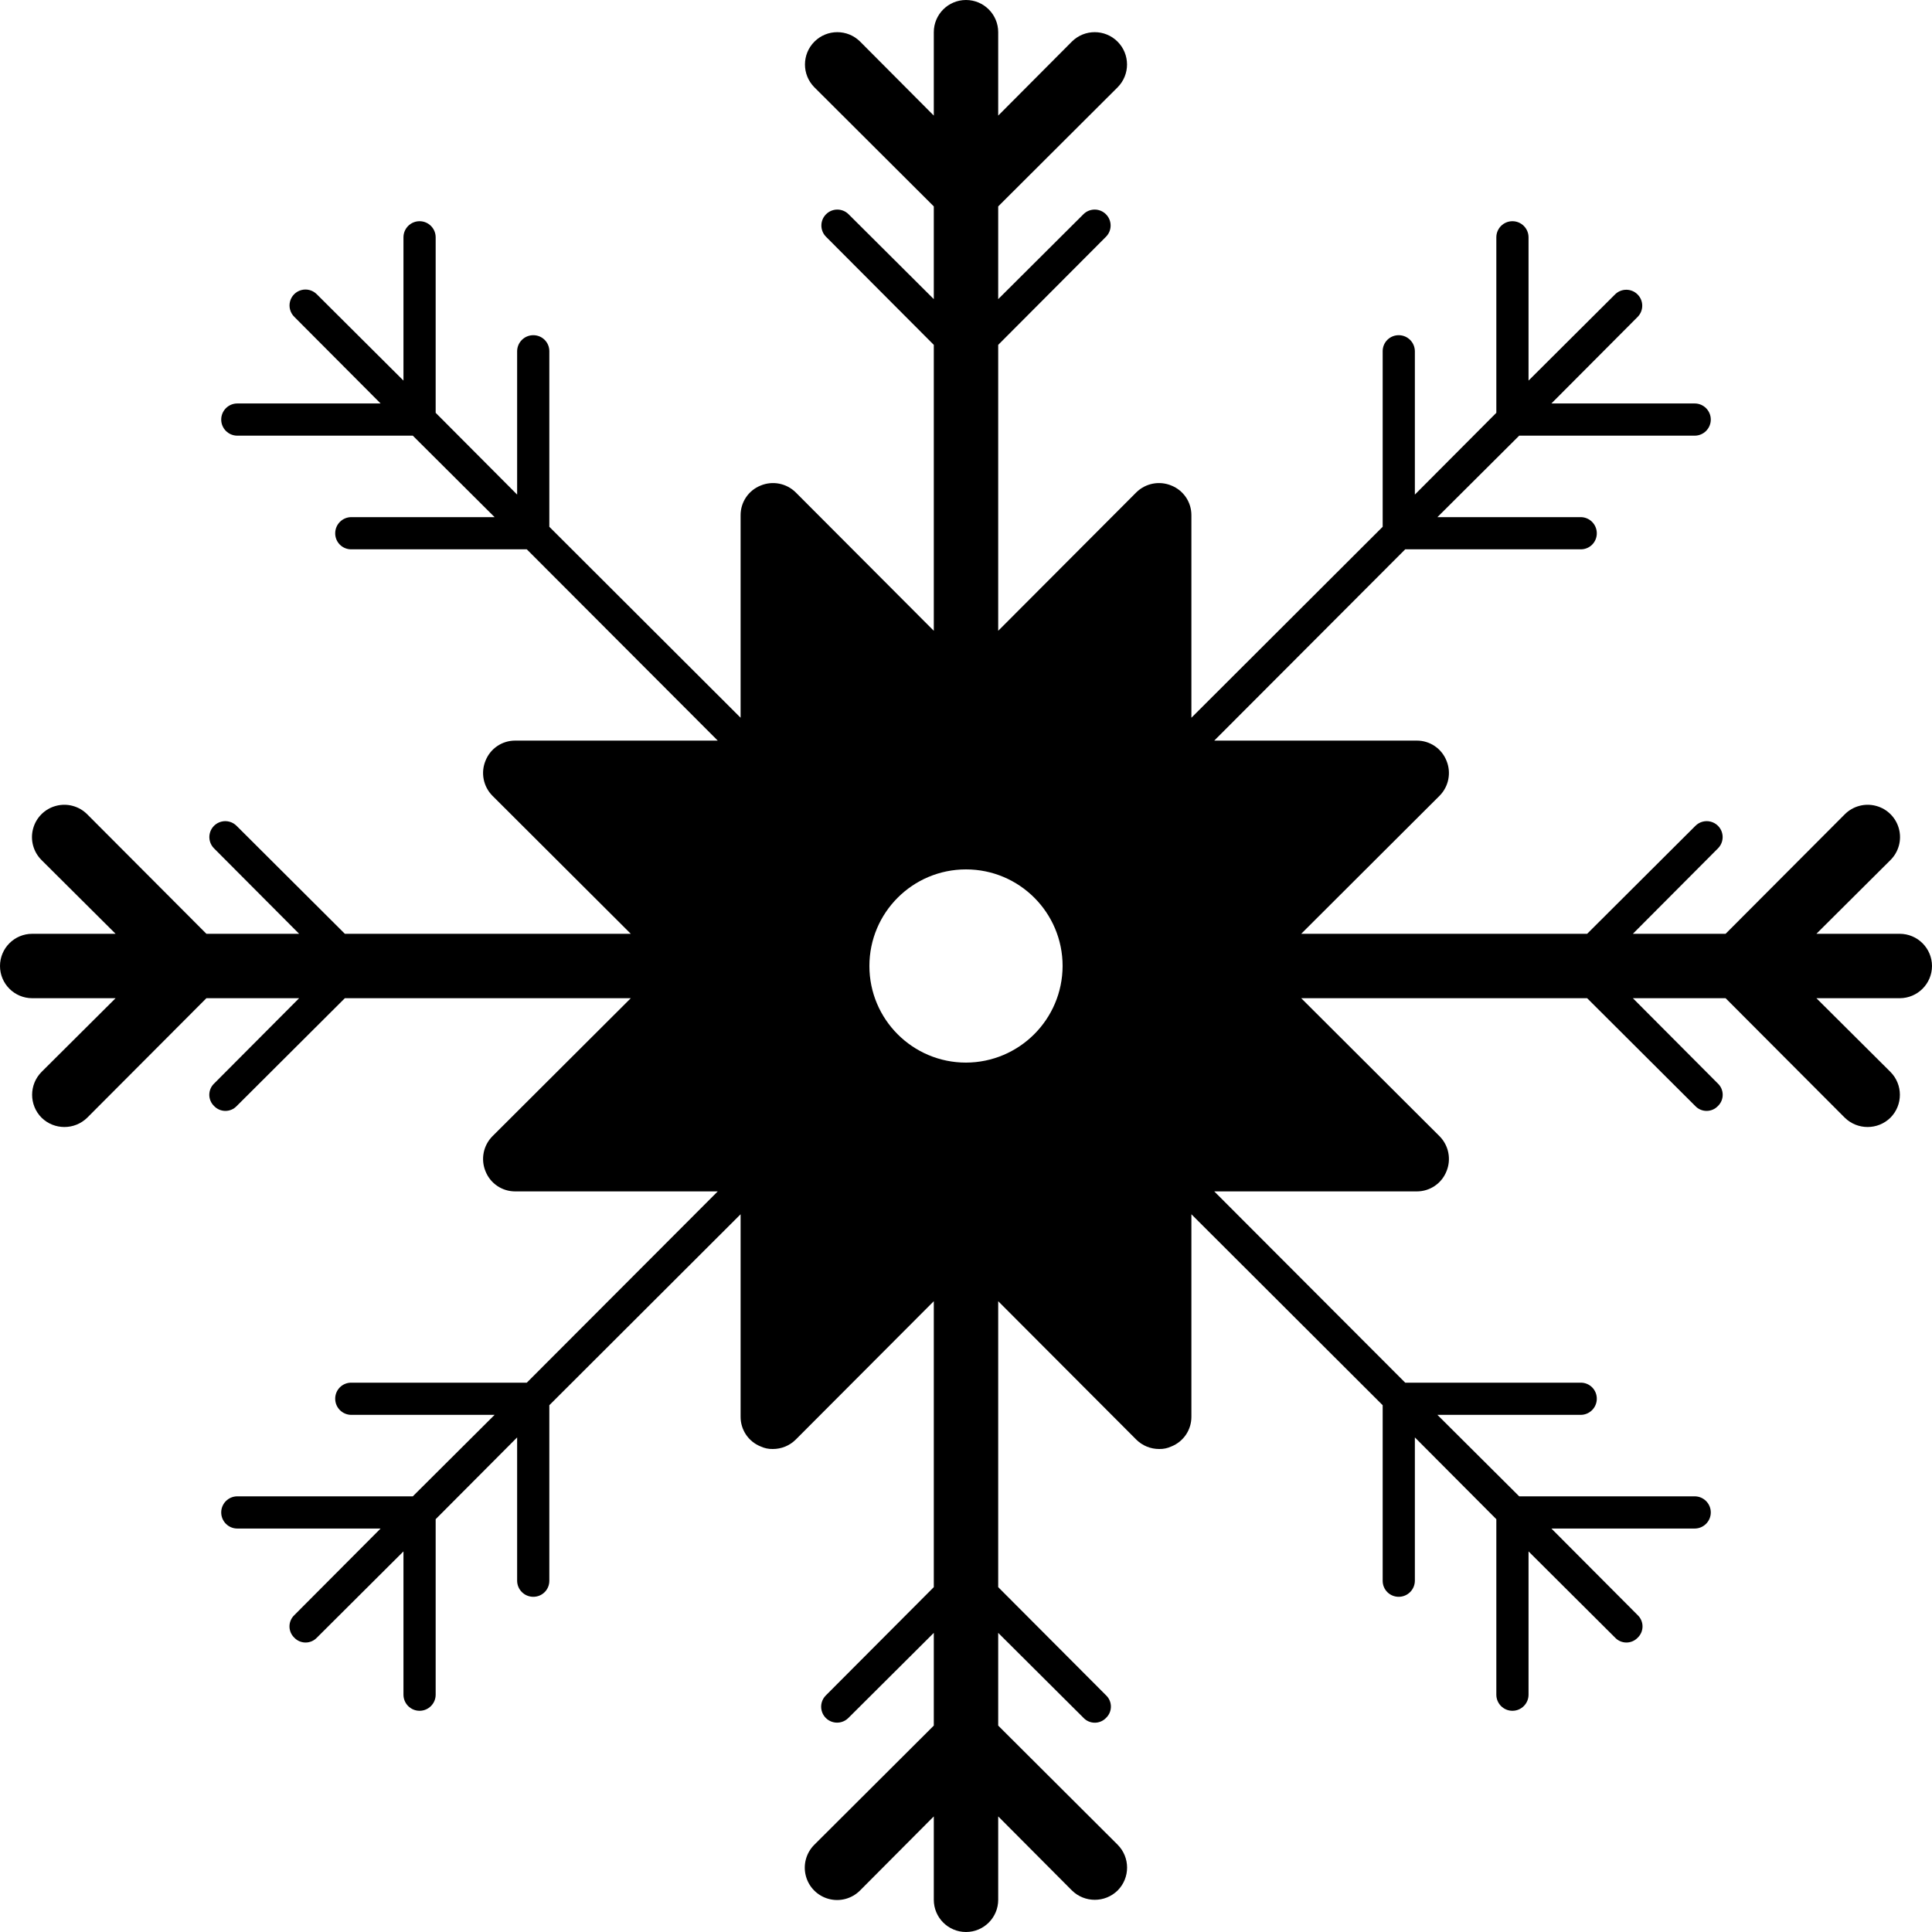 <?xml version="1.0" ?><svg height="60px" version="1.1" viewBox="0 0 60 60" width="60px" xmlns="http://www.w3.org/2000/svg" xmlns:xlink="http://www.w3.org/1999/xlink"><title/><desc/><defs/><g fill="none" fill-rule="evenodd" id="Page-1" stroke="none" stroke-width="1"><g fill="#000000" fill-rule="nonzero" id="023---Icicle"><path d="M60,30 C59.998,29.448 59.552,29.002 59,29 L56.41,29 L58.71,26.71 C58.965,26.457 59.066,26.086 58.973,25.739 C58.881,25.391 58.609,25.119 58.261,25.027 C57.914,24.934 57.543,25.035 57.29,25.29 L53.59,29 L50.71,29 L53.35,26.35 C53.477,26.225 53.528,26.042 53.482,25.87 C53.437,25.698 53.302,25.563 53.13,25.518 C52.958,25.472 52.775,25.523 52.65,25.65 L49.29,29 L40.41,29 L44.71,24.71 C44.993,24.422 45.076,23.992 44.92,23.62 C44.769,23.244 44.405,22.999 44,23 L37.71,23 L43.64,17.06 L49.09,17.06 C49.223,17.061 49.351,17.009 49.445,16.915 C49.539,16.821 49.591,16.693 49.59,16.56 C49.589,16.284 49.366,16.061 49.09,16.06 L44.64,16.06 L47.18,13.53 L52.63,13.53 C52.906,13.53 53.13,13.306 53.13,13.03 C53.13,12.754 52.906,12.53 52.63,12.53 L48.18,12.53 L50.86,9.84 C51.05,9.646 51.048,9.335 50.856,9.144 C50.665,8.952 50.354,8.95 50.16,9.14 L47.47,11.82 L47.47,7.37 C47.47,7.094 47.246,6.87 46.97,6.87 C46.694,6.87 46.47,7.094 46.47,7.37 L46.47,12.82 L43.94,15.36 L43.94,10.91 C43.939,10.634 43.716,10.411 43.44,10.41 C43.307,10.409 43.179,10.461 43.085,10.555 C42.991,10.649 42.939,10.777 42.94,10.91 L42.94,16.36 L37,22.29 L37,16 C37.001,15.595 36.756,15.231 36.38,15.08 C36.008,14.924 35.578,15.007 35.29,15.29 L31,19.59 L31,10.71 L34.35,7.35 C34.54,7.156 34.538,6.845 34.346,6.654 C34.155,6.462 33.844,6.46 33.65,6.65 L31,9.29 L31,6.41 L34.71,2.71 C35.099,2.317 35.098,1.684 34.707,1.293 C34.316,0.902 33.683,0.901 33.29,1.29 L31,3.59 L31,1 C31,0.448 30.552,3.38176876e-17 30,0 C29.448,-3.38176876e-17 29,0.448 29,1 L29,3.59 L26.71,1.29 C26.317,0.901 25.684,0.902 25.293,1.293 C24.902,1.684 24.901,2.317 25.29,2.71 L29,6.41 L29,9.29 L26.35,6.65 C26.156,6.46 25.845,6.462 25.654,6.654 C25.462,6.845 25.46,7.156 25.65,7.35 L29,10.71 L29,19.59 L24.71,15.29 C24.422,15.007 23.992,14.924 23.62,15.08 C23.244,15.231 22.999,15.595 23,16 L23,22.29 L17.06,16.36 L17.06,10.91 C17.061,10.777 17.009,10.649 16.915,10.555 C16.821,10.461 16.693,10.409 16.56,10.41 C16.284,10.411 16.061,10.634 16.06,10.91 L16.06,15.36 L13.53,12.82 L13.53,7.37 C13.53,7.094 13.306,6.87 13.03,6.87 C12.754,6.87 12.53,7.094 12.53,7.37 L12.53,11.82 L9.84,9.14 C9.715,9.013 9.532,8.962 9.36,9.008 C9.188,9.053 9.053,9.188 9.008,9.36 C8.962,9.532 9.013,9.715 9.14,9.84 L11.82,12.53 L7.37,12.53 C7.094,12.53 6.87,12.754 6.87,13.03 C6.87,13.306 7.094,13.53 7.37,13.53 L12.82,13.53 L15.36,16.06 L10.91,16.06 C10.634,16.061 10.411,16.284 10.41,16.56 C10.409,16.693 10.461,16.821 10.555,16.915 C10.649,17.009 10.777,17.061 10.91,17.06 L16.36,17.06 L22.29,23 L16,23 C15.595,22.999 15.231,23.244 15.08,23.62 C14.924,23.992 15.007,24.422 15.29,24.71 L19.59,29 L10.71,29 L7.35,25.65 C7.225,25.523 7.042,25.472 6.87,25.518 C6.698,25.563 6.563,25.698 6.518,25.87 C6.472,26.042 6.523,26.225 6.65,26.35 L9.29,29 L6.41,29 L2.71,25.29 C2.457,25.035 2.086,24.934 1.739,25.027 C1.391,25.119 1.119,25.391 1.027,25.739 C0.934,26.086 1.035,26.457 1.29,26.71 L3.59,29 L1,29 C0.448,29 6.76353751e-17,29.448 0,30 C-6.76353751e-17,30.552 0.448,31 1,31 L3.59,31 L1.29,33.29 C0.9,33.683 0.9,34.317 1.29,34.71 C1.684,35.097 2.316,35.097 2.71,34.71 L6.41,31 L9.29,31 L6.65,33.65 C6.554,33.741 6.5,33.868 6.5,34 C6.5,34.132 6.554,34.259 6.65,34.35 C6.741,34.446 6.868,34.5 7,34.5 C7.132,34.5 7.259,34.446 7.35,34.35 L10.71,31 L19.59,31 L15.29,35.29 C15.007,35.578 14.924,36.008 15.08,36.38 C15.231,36.756 15.595,37.001 16,37 L22.29,37 L16.36,42.94 L10.91,42.94 C10.777,42.939 10.649,42.991 10.555,43.085 C10.461,43.179 10.409,43.307 10.41,43.44 C10.411,43.716 10.634,43.939 10.91,43.94 L15.36,43.94 L12.82,46.47 L7.37,46.47 C7.094,46.47 6.87,46.694 6.87,46.97 C6.87,47.246 7.094,47.47 7.37,47.47 L11.82,47.47 L9.14,50.16 C9.044,50.251 8.99,50.378 8.99,50.51 C8.99,50.642 9.044,50.769 9.14,50.86 C9.231,50.956 9.358,51.01 9.49,51.01 C9.622,51.01 9.749,50.956 9.84,50.86 L12.53,48.18 L12.53,52.63 C12.53,52.906 12.754,53.13 13.03,53.13 C13.306,53.13 13.53,52.906 13.53,52.63 L13.53,47.18 L16.06,44.64 L16.06,49.09 C16.061,49.366 16.284,49.589 16.56,49.59 C16.693,49.591 16.821,49.539 16.915,49.445 C17.009,49.351 17.061,49.223 17.06,49.09 L17.06,43.64 L23,37.71 L23,44 C22.999,44.405 23.244,44.769 23.62,44.92 C23.739,44.976 23.869,45.003 24,45 C24.266,45.001 24.521,44.897 24.71,44.71 L29,40.41 L29,49.29 L25.65,52.65 C25.523,52.775 25.472,52.958 25.518,53.13 C25.563,53.302 25.698,53.437 25.87,53.482 C26.042,53.528 26.225,53.477 26.35,53.35 L29,50.71 L29,53.59 L25.29,57.29 C25.035,57.543 24.934,57.914 25.027,58.261 C25.119,58.609 25.391,58.881 25.739,58.973 C26.086,59.066 26.457,58.965 26.71,58.71 L29,56.41 L29,59 C29,59.552 29.448,60 30,60 C30.552,60 31,59.552 31,59 L31,56.41 L33.29,58.71 C33.684,59.097 34.316,59.097 34.71,58.71 C35.1,58.317 35.1,57.683 34.71,57.29 L31,53.59 L31,50.71 L33.65,53.35 C33.741,53.446 33.868,53.5 34,53.5 C34.132,53.5 34.259,53.446 34.35,53.35 C34.446,53.259 34.5,53.132 34.5,53 C34.5,52.868 34.446,52.741 34.35,52.65 L31,49.29 L31,40.41 L35.29,44.71 C35.479,44.897 35.734,45.001 36,45 C36.131,45.003 36.261,44.976 36.38,44.92 C36.756,44.769 37.001,44.405 37,44 L37,37.71 L42.94,43.64 L42.94,49.09 C42.939,49.223 42.991,49.351 43.085,49.445 C43.179,49.539 43.307,49.591 43.44,49.59 C43.716,49.589 43.939,49.366 43.94,49.09 L43.94,44.64 L46.47,47.18 L46.47,52.63 C46.47,52.906 46.694,53.13 46.97,53.13 C47.246,53.13 47.47,52.906 47.47,52.63 L47.47,48.18 L50.16,50.86 C50.251,50.956 50.378,51.01 50.51,51.01 C50.642,51.01 50.769,50.956 50.86,50.86 C50.956,50.769 51.01,50.642 51.01,50.51 C51.01,50.378 50.956,50.251 50.86,50.16 L48.18,47.47 L52.63,47.47 C52.906,47.47 53.13,47.246 53.13,46.97 C53.13,46.694 52.906,46.47 52.63,46.47 L47.18,46.47 L44.64,43.94 L49.09,43.94 C49.366,43.939 49.589,43.716 49.59,43.44 C49.591,43.307 49.539,43.179 49.445,43.085 C49.351,42.991 49.223,42.939 49.09,42.94 L43.64,42.94 L37.71,37 L44,37 C44.405,37.001 44.769,36.756 44.92,36.38 C45.076,36.008 44.993,35.578 44.71,35.29 L40.41,31 L49.29,31 L52.65,34.35 C52.741,34.446 52.868,34.5 53,34.5 C53.132,34.5 53.259,34.446 53.35,34.35 C53.446,34.259 53.5,34.132 53.5,34 C53.5,33.868 53.446,33.741 53.35,33.65 L50.71,31 L53.59,31 L57.29,34.71 C57.684,35.097 58.316,35.097 58.71,34.71 C59.1,34.317 59.1,33.683 58.71,33.29 L56.41,31 L59,31 C59.552,30.998 59.998,30.552 60,30 Z M30,33 C28.343,33 27,31.657 27,30 C27,28.343 28.343,27 30,27 C31.657,27 33,28.343 33,30 C32.995,31.655 31.655,32.995 30,33 Z" id="Shape"/></g></g></svg>